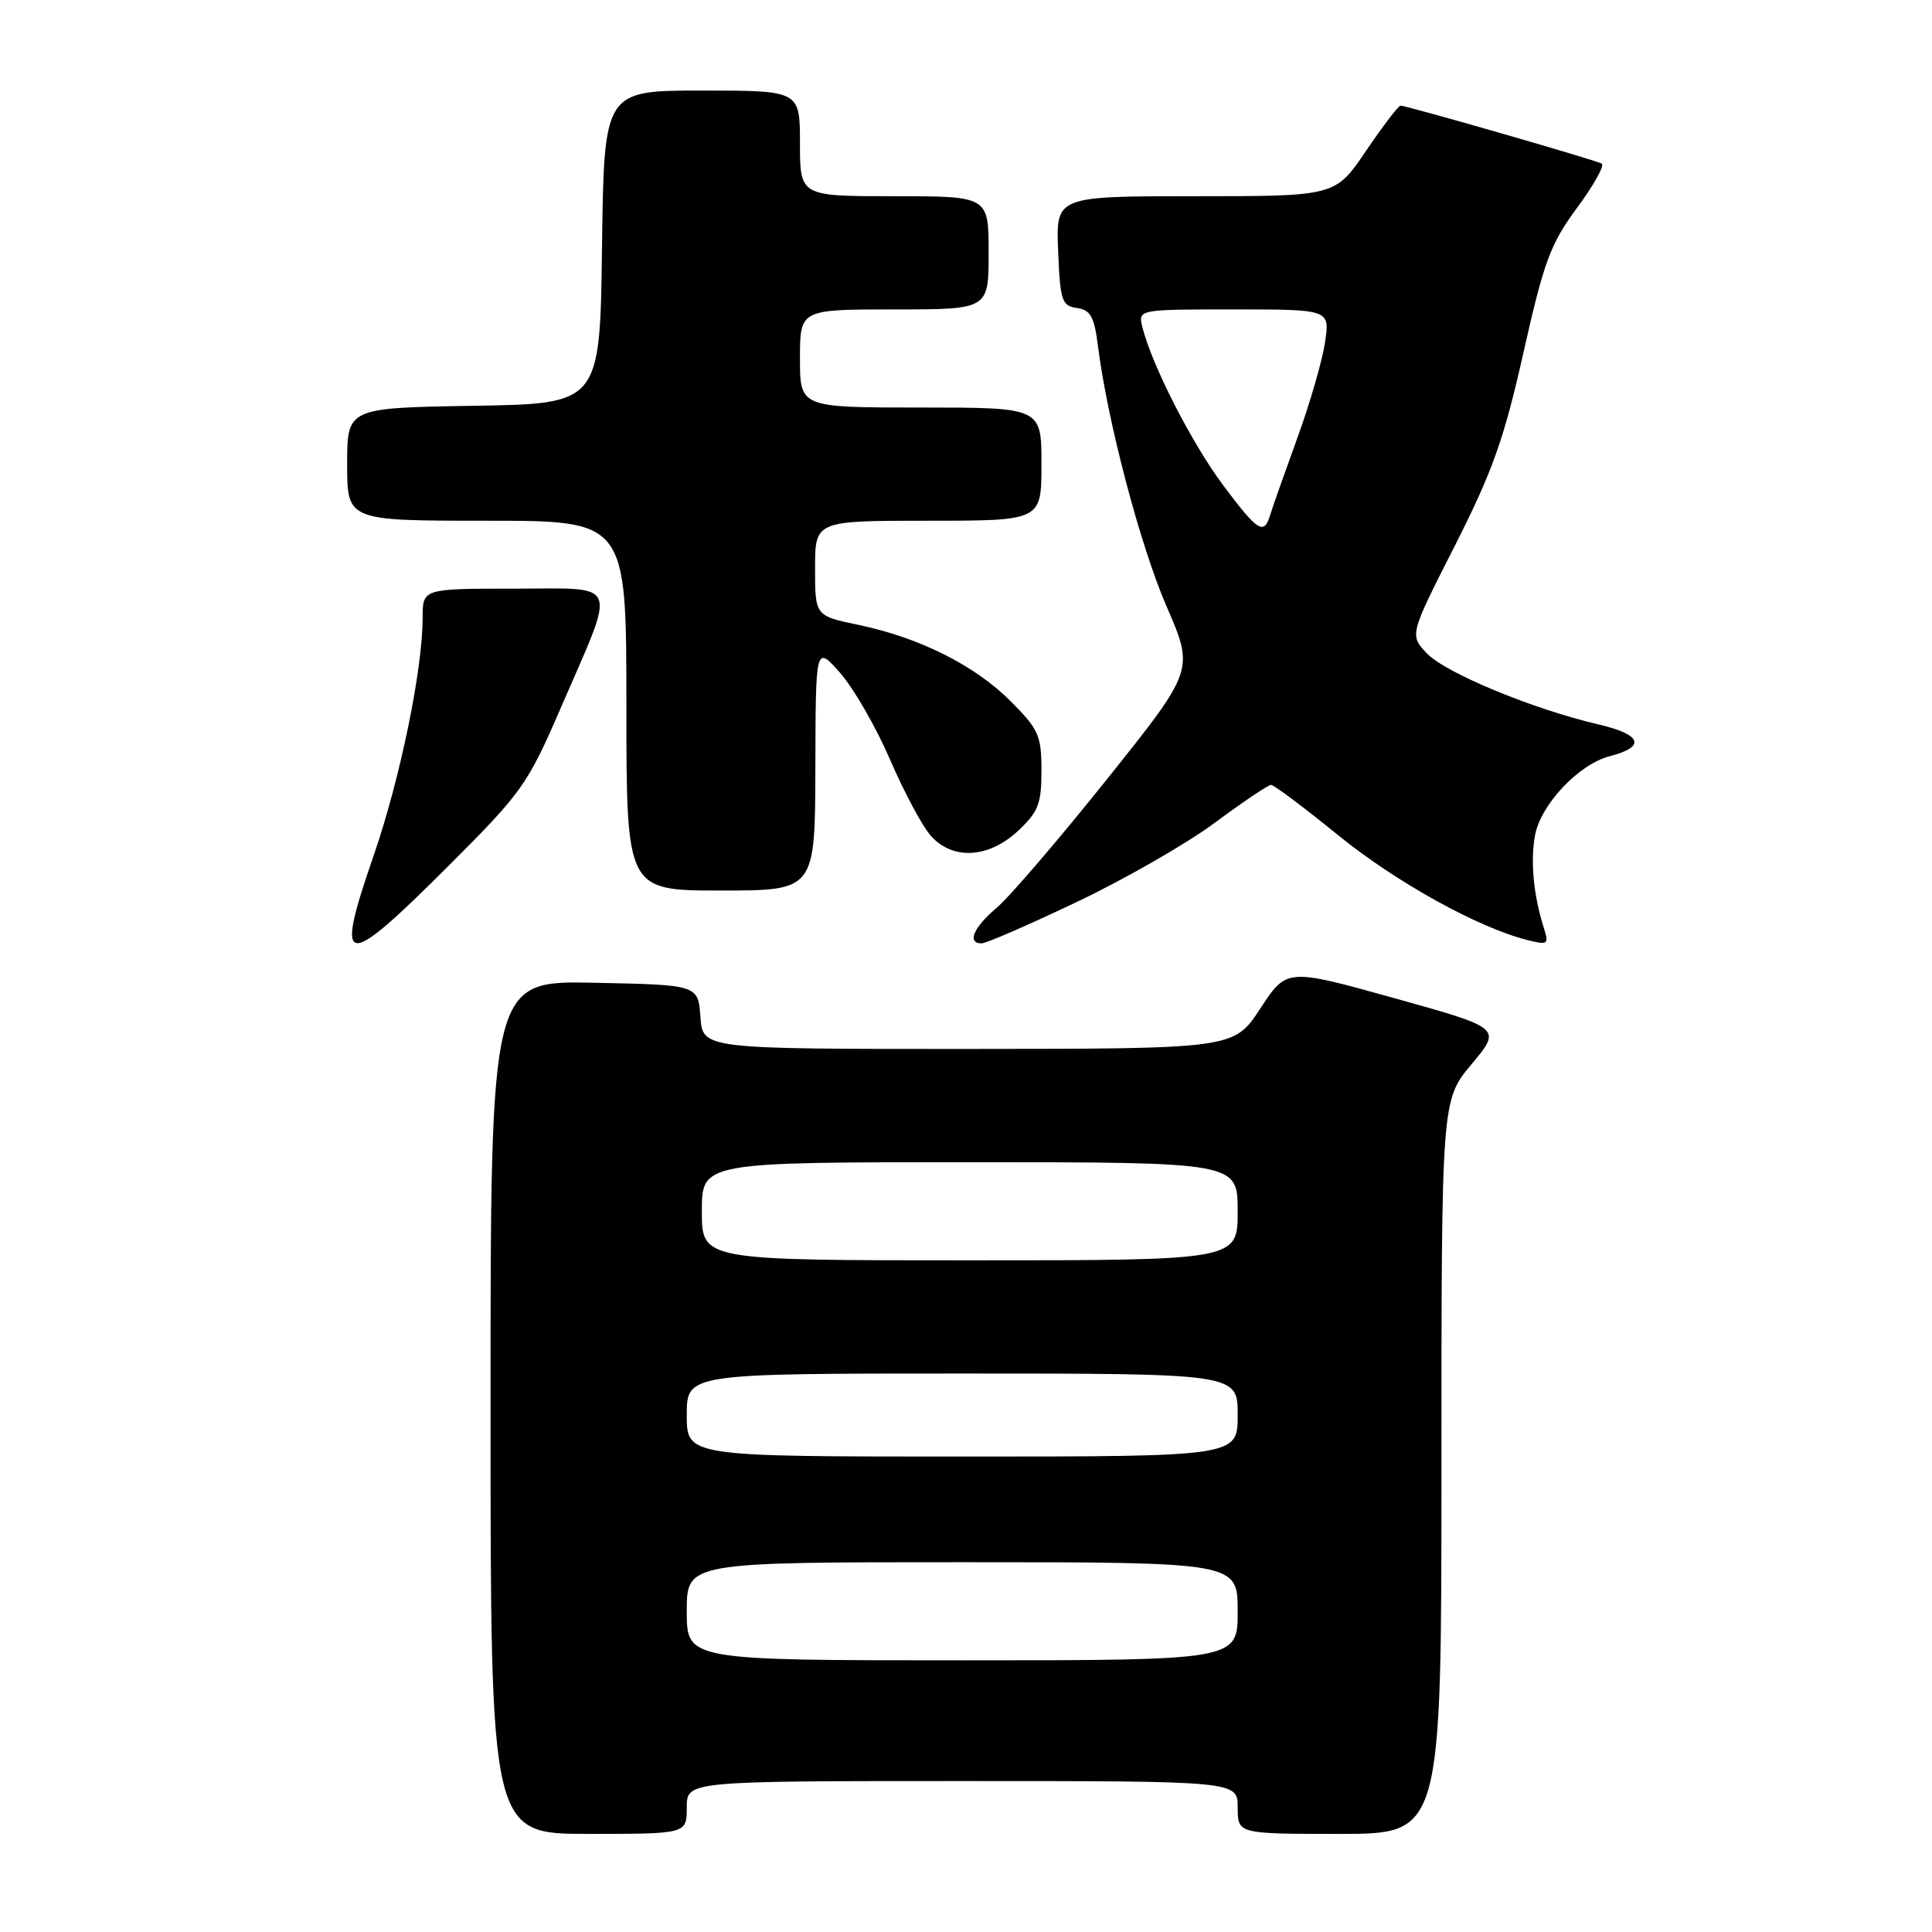 <?xml version="1.0" encoding="UTF-8" standalone="no"?>
<!DOCTYPE svg PUBLIC "-//W3C//DTD SVG 1.1//EN" "http://www.w3.org/Graphics/SVG/1.1/DTD/svg11.dtd" >
<svg xmlns="http://www.w3.org/2000/svg" xmlns:xlink="http://www.w3.org/1999/xlink" version="1.1" viewBox="0 0 256 256">
 <g >
 <path fill="currentColor"
d=" M 91.00 239.50 C 91.00 236.00 91.00 236.00 127.50 236.00 C 164.00 236.00 164.00 236.00 164.00 239.50 C 164.00 243.00 164.00 243.00 177.50 243.00 C 191.00 243.00 191.00 243.00 191.00 194.39 C 191.00 145.78 191.00 145.78 195.00 141.00 C 198.99 136.23 198.99 136.23 184.75 132.26 C 170.50 128.29 170.50 128.29 167.00 133.63 C 163.50 138.97 163.50 138.97 128.31 138.99 C 93.11 139.00 93.11 139.00 92.81 134.75 C 92.50 130.50 92.50 130.50 78.75 130.22 C 65.00 129.94 65.00 129.94 65.00 186.47 C 65.00 243.00 65.00 243.00 78.00 243.00 C 91.00 243.00 91.00 243.00 91.00 239.50 Z  M 59.41 114.75 C 69.16 105.02 69.91 103.96 74.30 93.81 C 81.76 76.58 82.32 78.00 68.11 78.00 C 56.00 78.00 56.00 78.00 56.00 81.87 C 56.00 88.74 53.01 103.25 49.50 113.40 C 44.27 128.51 45.48 128.68 59.41 114.75 Z  M 142.67 119.52 C 149.01 116.51 157.24 111.79 160.97 109.02 C 164.69 106.26 168.05 104.00 168.42 104.00 C 168.79 104.00 172.79 106.99 177.30 110.66 C 185.00 116.91 195.87 122.93 202.42 124.57 C 205.12 125.25 205.26 125.14 204.55 122.90 C 203.19 118.62 202.77 114.06 203.40 110.67 C 204.17 106.58 209.20 101.26 213.30 100.20 C 218.14 98.95 217.56 97.33 211.80 95.99 C 203.09 93.96 191.49 89.15 189.05 86.56 C 186.77 84.13 186.77 84.13 192.77 72.32 C 197.76 62.49 199.29 58.18 201.86 46.75 C 204.57 34.67 205.43 32.33 208.96 27.55 C 211.17 24.56 212.65 21.91 212.24 21.68 C 211.43 21.21 186.41 14.00 185.58 14.00 C 185.30 14.00 183.24 16.70 181.00 20.00 C 176.93 26.00 176.93 26.00 158.42 26.00 C 139.91 26.00 139.91 26.00 140.21 33.25 C 140.47 39.85 140.70 40.53 142.70 40.81 C 144.50 41.07 145.00 41.97 145.48 45.81 C 146.73 55.76 151.08 72.30 154.58 80.36 C 158.24 88.79 158.24 88.79 146.67 103.26 C 140.31 111.22 133.73 118.89 132.05 120.30 C 128.98 122.89 128.09 125.00 130.08 125.00 C 130.67 125.00 136.33 122.54 142.67 119.52 Z  M 108.04 101.75 C 108.08 85.50 108.08 85.50 111.32 89.16 C 113.10 91.18 116.08 96.35 117.94 100.66 C 119.80 104.97 122.23 109.51 123.34 110.75 C 126.24 114.00 131.00 113.73 134.89 110.10 C 137.58 107.59 138.00 106.51 138.00 102.10 C 138.00 97.47 137.63 96.63 133.91 92.91 C 129.16 88.16 121.87 84.50 113.75 82.80 C 108.00 81.60 108.00 81.60 108.00 75.30 C 108.00 69.00 108.00 69.00 123.00 69.00 C 138.00 69.00 138.00 69.00 138.00 61.50 C 138.00 54.00 138.00 54.00 122.00 54.00 C 106.00 54.00 106.00 54.00 106.00 47.50 C 106.00 41.00 106.00 41.00 118.50 41.00 C 131.00 41.00 131.00 41.00 131.00 33.50 C 131.00 26.00 131.00 26.00 118.50 26.00 C 106.00 26.00 106.00 26.00 106.00 19.00 C 106.00 12.00 106.00 12.00 93.02 12.00 C 80.04 12.00 80.04 12.00 79.77 32.75 C 79.50 53.50 79.50 53.50 62.75 53.77 C 46.00 54.05 46.00 54.05 46.00 61.52 C 46.00 69.00 46.00 69.00 64.50 69.00 C 83.00 69.00 83.00 69.00 83.00 93.50 C 83.00 118.00 83.00 118.00 95.50 118.00 C 108.00 118.00 108.00 118.00 108.04 101.75 Z  M 91.00 213.50 C 91.00 207.00 91.00 207.00 127.50 207.00 C 164.00 207.00 164.00 207.00 164.00 213.50 C 164.00 220.00 164.00 220.00 127.50 220.00 C 91.00 220.00 91.00 220.00 91.00 213.50 Z  M 91.00 187.50 C 91.00 182.00 91.00 182.00 127.50 182.00 C 164.00 182.00 164.00 182.00 164.00 187.50 C 164.00 193.00 164.00 193.00 127.50 193.00 C 91.00 193.00 91.00 193.00 91.00 187.50 Z  M 93.00 160.50 C 93.00 154.00 93.00 154.00 128.50 154.00 C 164.00 154.00 164.00 154.00 164.00 160.50 C 164.00 167.00 164.00 167.00 128.50 167.00 C 93.00 167.00 93.00 167.00 93.00 160.50 Z  M 162.04 64.25 C 157.92 58.73 152.64 48.40 151.38 43.38 C 150.78 41.00 150.78 41.00 163.51 41.00 C 176.23 41.00 176.23 41.00 175.57 45.38 C 175.21 47.79 173.55 53.53 171.87 58.13 C 170.20 62.73 168.59 67.29 168.30 68.25 C 167.48 70.96 166.66 70.44 162.04 64.25 Z "/>
</g>
</svg>